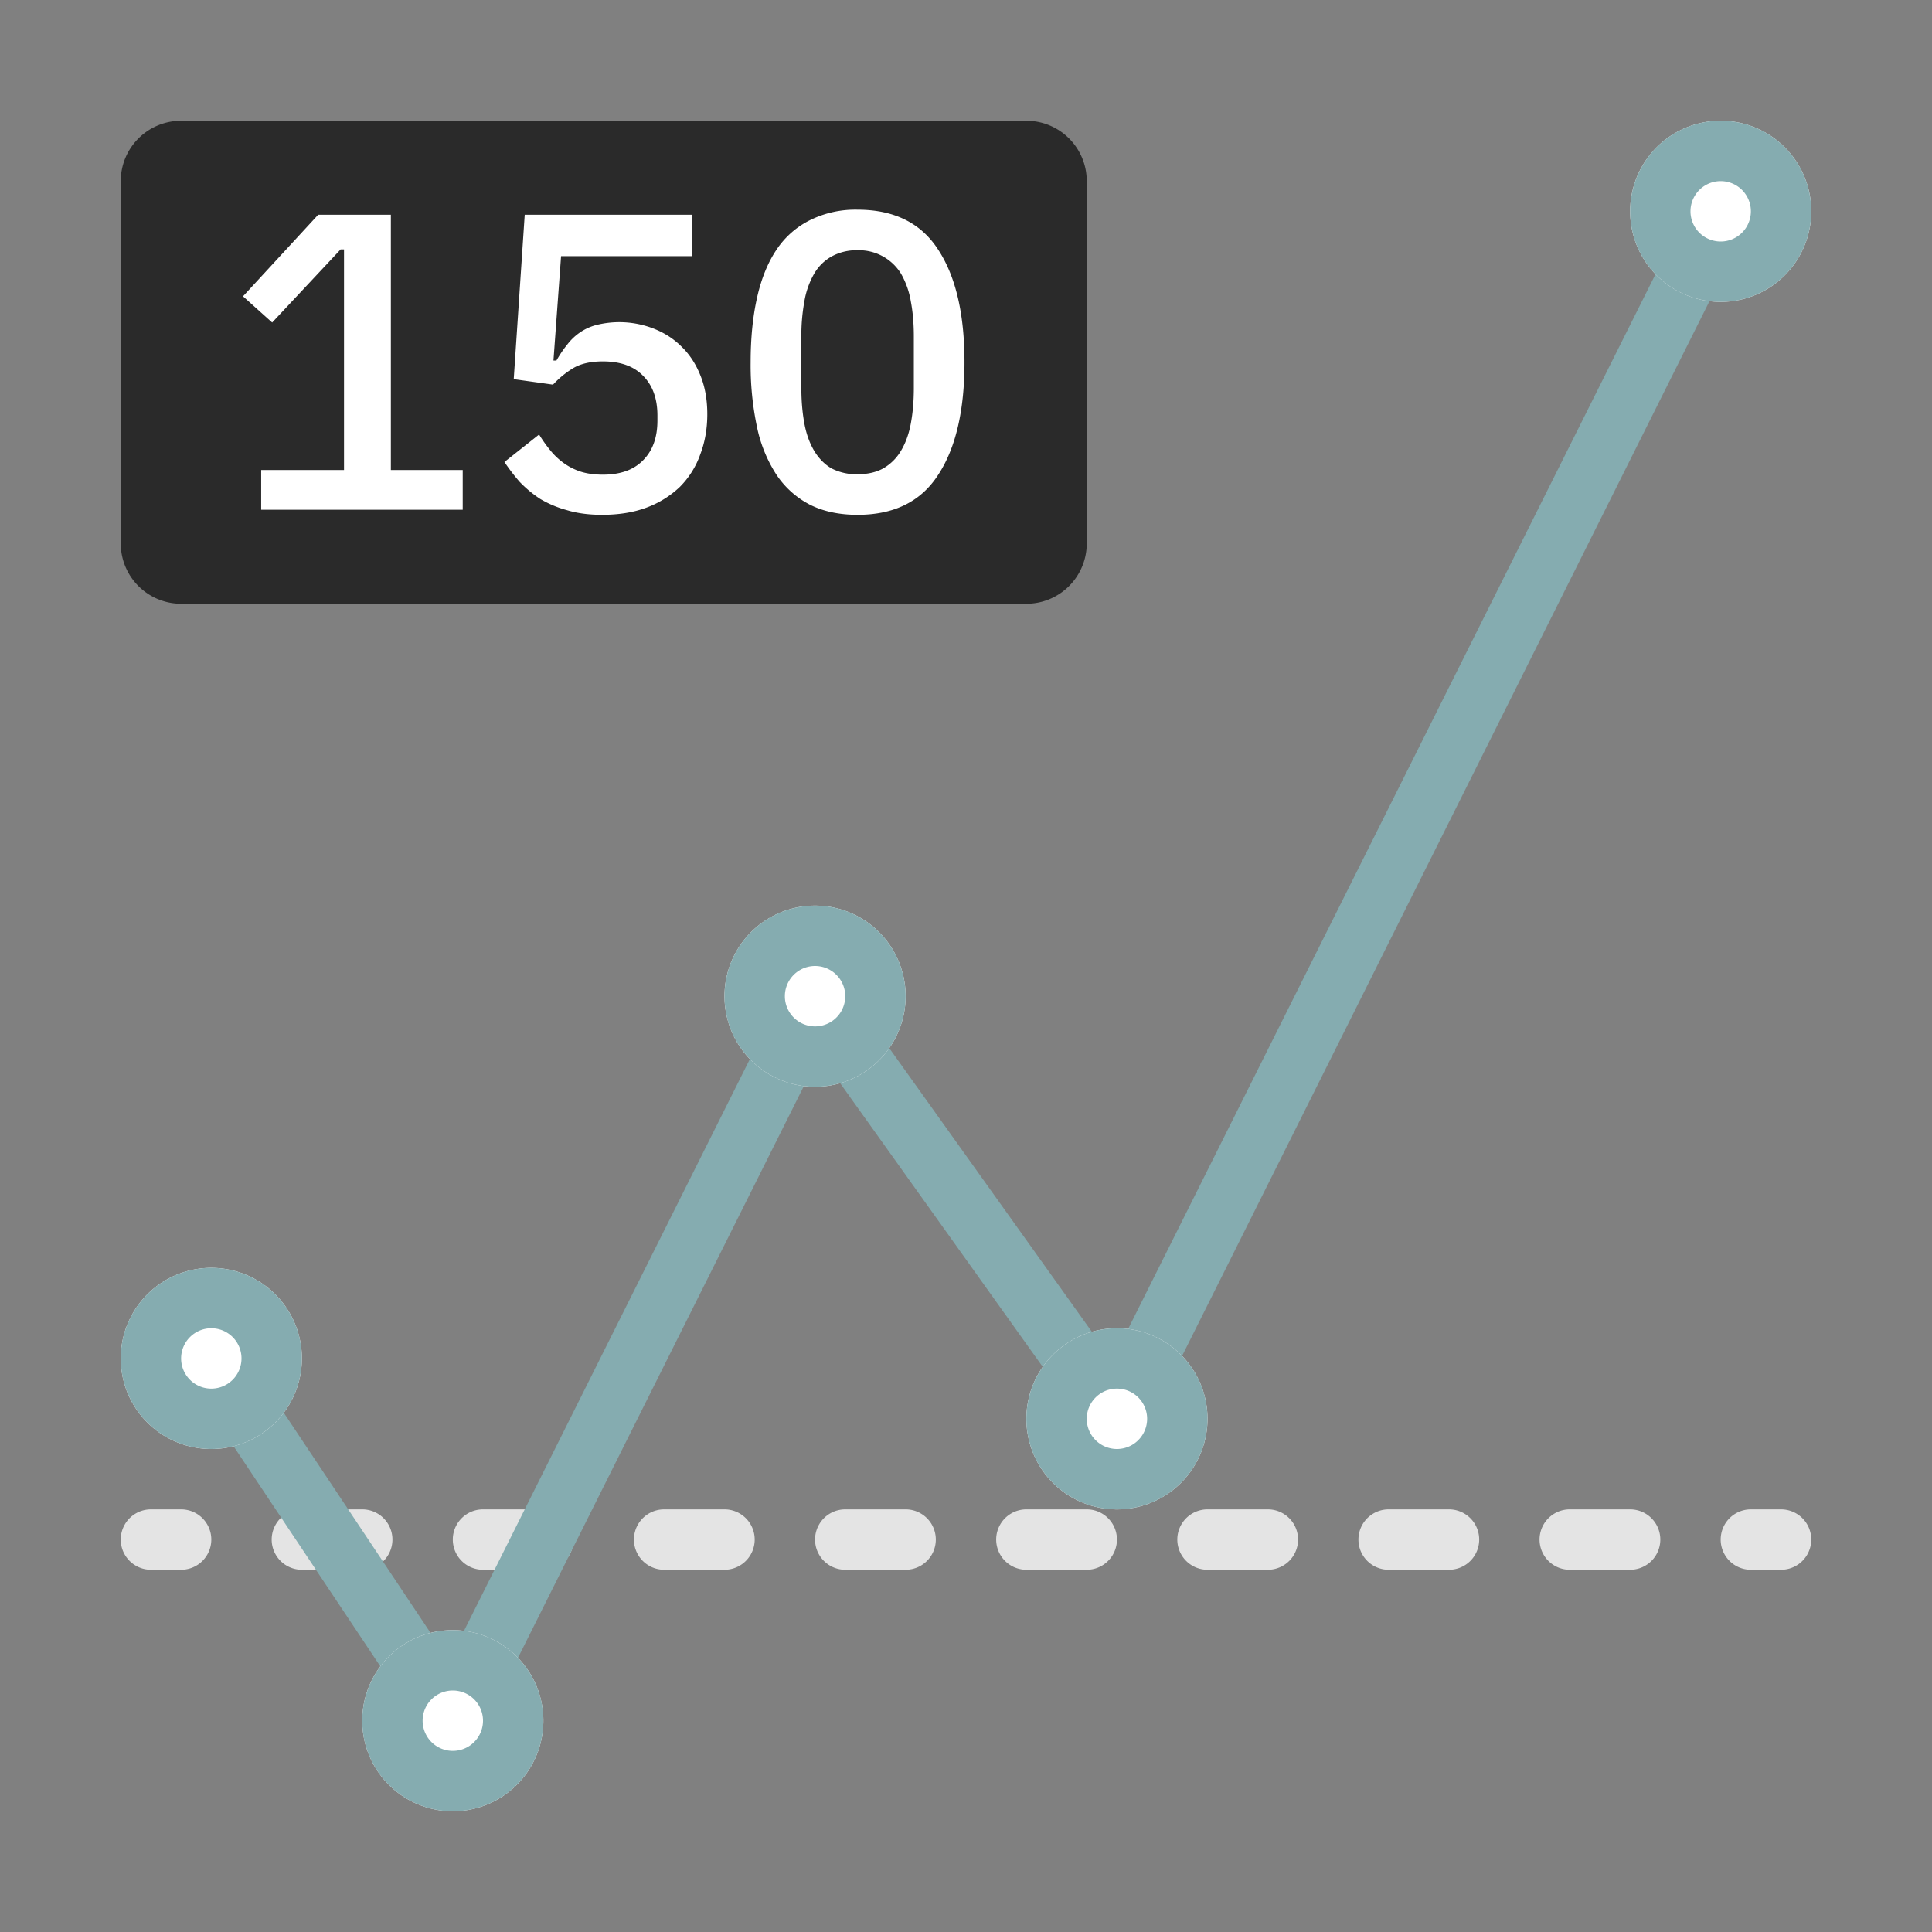 <svg width="32" height="32" fill="none" xmlns="http://www.w3.org/2000/svg"><rect width="100%" height="100%" fill="#808080" stroke="none"/><path d="M29.5 26H29a.5.5 0 0 1 0-1h.5a.5.5 0 0 1 0 1zM27 26h-1a.5.5 0 0 1 0-1h1a.5.5 0 0 1 0 1zm-3 0h-1a.5.5 0 0 1 0-1h1a.5.5 0 0 1 0 1zm-3 0h-1a.5.5 0 0 1 0-1h1a.5.5 0 0 1 0 1zm-3 0h-1a.5.5 0 0 1 0-1h1a.5.5 0 0 1 0 1zm-3 0h-1a.5.5 0 0 1 0-1h1a.5.5 0 0 1 0 1zm-3 0h-1a.5.5 0 0 1 0-1h1a.5.5 0 0 1 0 1zm-3 0H8a.5.5 0 0 1 0-1h1a.5.5 0 0 1 0 1zm-3 0H5a.5.5 0 0 1 0-1h1a.5.5 0 0 1 0 1zM3 26h-.5a.5.5 0 0 1 0-1H3a.5.5 0 0 1 0 1z" fill="#E4E4E4"/><path fill-rule="evenodd" clip-rule="evenodd" d="M28.724 3.053a.5.5 0 0 1 .223.67l-10 20a.5.5 0 0 1-.854.068l-4.517-6.325-5.629 11.258a.5.5 0 0 1-.863.053l-4-6a.5.5 0 0 1 .832-.554l3.522 5.283 5.615-11.23a.5.5 0 0 1 .854-.067l4.517 6.325 9.629-19.258a.5.5 0 0 1 .67-.223z" fill="#85ACB0"/><path d="M5 22.5a1.5 1.5 0 1 1-3 0 1.5 1.5 0 0 1 3 0z" fill="#fff"/><path fill-rule="evenodd" clip-rule="evenodd" d="M3.5 23a.5.5 0 1 0 0-1 .5.5 0 0 0 0 1zm0 1a1.5 1.5 0 1 0 0-3 1.5 1.5 0 0 0 0 3z" fill="#85ACB0"/><path d="M9 28.5a1.5 1.5 0 1 1-3 0 1.5 1.5 0 0 1 3 0z" fill="#fff"/><path fill-rule="evenodd" clip-rule="evenodd" d="M7.5 29a.5.5 0 1 0 0-1 .5.5 0 0 0 0 1zm0 1a1.5 1.5 0 1 0 0-3 1.5 1.5 0 0 0 0 3z" fill="#85ACB0"/><path d="M15 16.5a1.5 1.5 0 1 1-3 0 1.5 1.5 0 0 1 3 0z" fill="#fff"/><path fill-rule="evenodd" clip-rule="evenodd" d="M13.5 17a.5.5 0 1 0 0-1 .5.5 0 0 0 0 1zm0 1a1.5 1.5 0 1 0 0-3 1.5 1.5 0 0 0 0 3z" fill="#85ACB0"/><path d="M20 23.5a1.5 1.5 0 1 1-3 0 1.5 1.5 0 0 1 3 0z" fill="#fff"/><path fill-rule="evenodd" clip-rule="evenodd" d="M18.5 24a.5.5 0 1 0 0-1 .5.5 0 0 0 0 1zm0 1a1.5 1.5 0 1 0 0-3 1.5 1.5 0 0 0 0 3z" fill="#85ACB0"/><path d="M30 3.5a1.5 1.5 0 1 1-3 0 1.5 1.5 0 0 1 3 0z" fill="#fff"/><path fill-rule="evenodd" clip-rule="evenodd" d="M28.5 4a.5.5 0 1 0 0-1 .5.5 0 0 0 0 1zm0 1a1.5 1.5 0 1 0 0-3 1.5 1.5 0 0 0 0 3z" fill="#85ACB0"/><path d="M17 2H3a1 1 0 0 0-1 1v6a1 1 0 0 0 1 1h14a1 1 0 0 0 1-1V3a1 1 0 0 0-1-1z" fill="#2A2A2A"/><path d="M4.326 8.443v-.658h1.372V4.131h-.056L4.508 5.342l-.483-.434L5.27 3.557h1.204v4.228h1.19v.658h-3.34zM11.463 4.243h-2.17l-.126 1.729h.049c.056-.098.114-.184.175-.259.06-.08.13-.147.21-.203a.862.862 0 0 1 .273-.126 1.569 1.569 0 0 1 .945.056c.182.07.338.17.469.301.135.13.24.292.315.483.075.187.112.399.112.637 0 .243-.04.467-.119.672a1.437 1.437 0 0 1-.336.532 1.61 1.61 0 0 1-.553.343c-.215.08-.46.119-.735.119-.22 0-.413-.026-.581-.077a1.773 1.773 0 0 1-.448-.189 1.982 1.982 0 0 1-.336-.28 3.247 3.247 0 0 1-.252-.329l.574-.455c.06.098.124.187.189.266.065.08.14.15.224.21.084.06.177.107.28.14.107.033.229.049.364.049.29 0 .511-.08.665-.238.159-.159.238-.378.238-.658v-.084c0-.28-.08-.5-.238-.658-.154-.159-.376-.238-.665-.238-.21 0-.378.04-.504.119a1.53 1.53 0 0 0-.322.266l-.651-.091.182-2.723h2.772v.686zM14.204 8.527c-.303 0-.567-.056-.79-.168a1.487 1.487 0 0 1-.554-.497 2.304 2.304 0 0 1-.322-.791A4.928 4.928 0 0 1 12.433 6c0-.397.035-.751.105-1.064.07-.317.178-.583.322-.798a1.43 1.43 0 0 1 .553-.49 1.69 1.69 0 0 1 .791-.175c.607 0 1.053.222 1.337.665.29.443.434 1.064.434 1.862s-.144 1.419-.434 1.862c-.284.443-.73.665-1.337.665zm0-.672c.168 0 .31-.033.427-.098a.808.808 0 0 0 .294-.294c.075-.126.129-.275.161-.448.033-.177.05-.373.05-.588v-.854c0-.215-.017-.408-.05-.581a1.378 1.378 0 0 0-.16-.455.816.816 0 0 0-.721-.392.854.854 0 0 0-.435.105.769.769 0 0 0-.287.287 1.374 1.374 0 0 0-.16.455 3.137 3.137 0 0 0-.05.581v.854c0 .215.017.41.05.588.032.173.086.322.16.448.075.126.17.224.287.294a.903.903 0 0 0 .434.098z" fill="#fff"/></svg>
